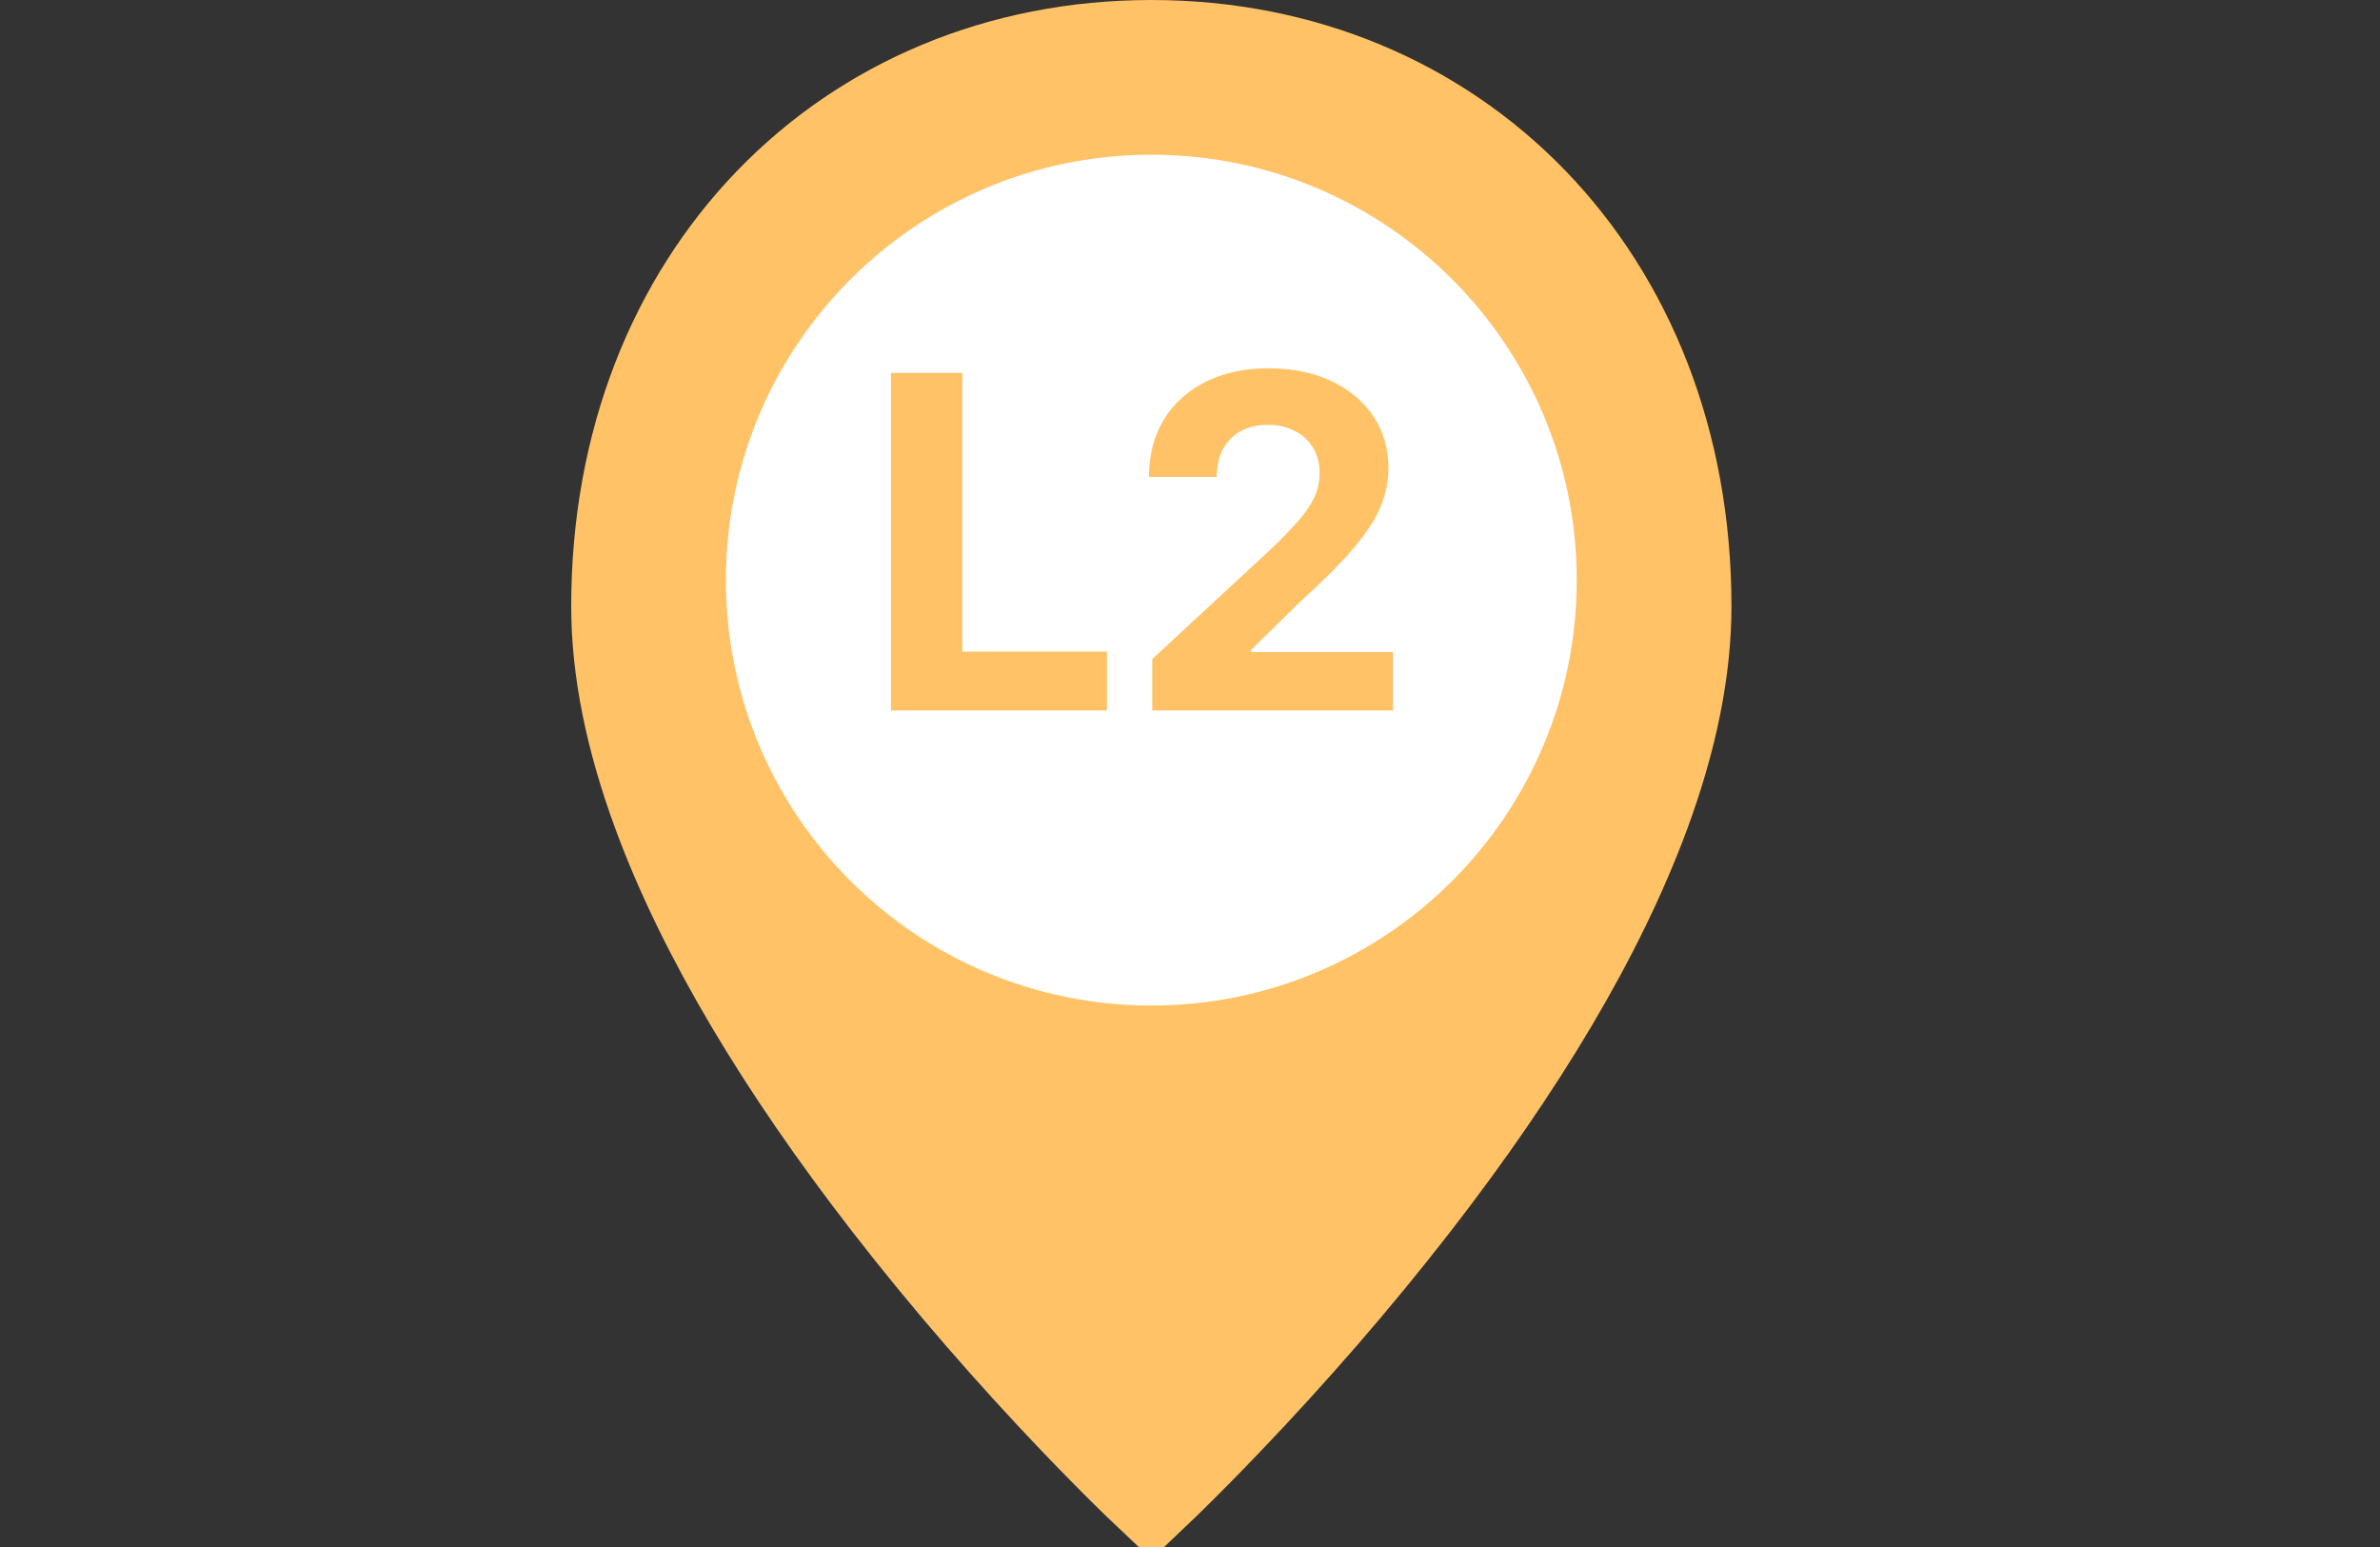 <svg width="40" height="26" viewBox="0 0 40 26" fill="none" xmlns="http://www.w3.org/2000/svg">
<rect x="0" y="0" width="40" height="26" fill="#333333" stroke="none"/>
<g clip-path="url(#clip0_1_2284)">
<path d="M19.35 25.31C19.274 25.239 19.167 25.136 19.03 25.002C18.716 24.696 18.367 24.343 17.989 23.949C16.912 22.821 15.836 21.59 14.832 20.294C13.056 18.001 11.717 15.779 10.953 13.707C10.486 12.441 10.25 11.267 10.25 10.19C10.25 4.584 14.178 0.65 19.35 0.65C24.522 0.65 28.45 4.584 28.45 10.19C28.45 11.267 28.214 12.441 27.747 13.707C26.983 15.779 25.645 18.001 23.869 20.294C22.864 21.59 21.788 22.821 20.71 23.949C20.333 24.343 19.983 24.696 19.67 25.002C19.533 25.136 19.425 25.239 19.35 25.31Z" fill="#FFC266" stroke="#FFC266" stroke-width="1.3"/>
<path d="M19.35 16.9C23.299 16.9 26.5 13.699 26.5 9.75C26.5 5.801 23.299 2.6 19.35 2.6C15.401 2.6 12.2 5.801 12.2 9.75C12.2 13.699 15.401 16.9 19.35 16.9Z" fill="white"/>
<path d="M14.974 11.94V6.267H16.173V10.951H18.605V11.94H14.974ZM19.366 11.94V11.076L21.385 9.206C21.557 9.04 21.701 8.89 21.817 8.757C21.936 8.624 22.025 8.494 22.086 8.367C22.147 8.238 22.177 8.098 22.177 7.949C22.177 7.782 22.14 7.639 22.064 7.519C21.988 7.397 21.885 7.304 21.754 7.24C21.623 7.173 21.474 7.14 21.308 7.14C21.134 7.14 20.983 7.175 20.854 7.245C20.724 7.315 20.625 7.416 20.554 7.547C20.484 7.678 20.449 7.834 20.449 8.015H19.311C19.311 7.644 19.395 7.322 19.563 7.048C19.731 6.775 19.966 6.564 20.269 6.414C20.572 6.265 20.921 6.19 21.316 6.19C21.722 6.19 22.076 6.262 22.377 6.406C22.68 6.548 22.915 6.746 23.083 6.999C23.251 7.252 23.335 7.541 23.335 7.868C23.335 8.082 23.293 8.294 23.208 8.503C23.125 8.711 22.976 8.943 22.762 9.198C22.548 9.451 22.246 9.755 21.856 10.109L21.028 10.921V10.96H23.41V11.94H19.366Z" fill="#FFC266"/>
</g>
<defs>
<clipPath id="clip0_1_2284">
<rect width="40" height="26" fill="white"/>
</clipPath>
</defs>
</svg>
